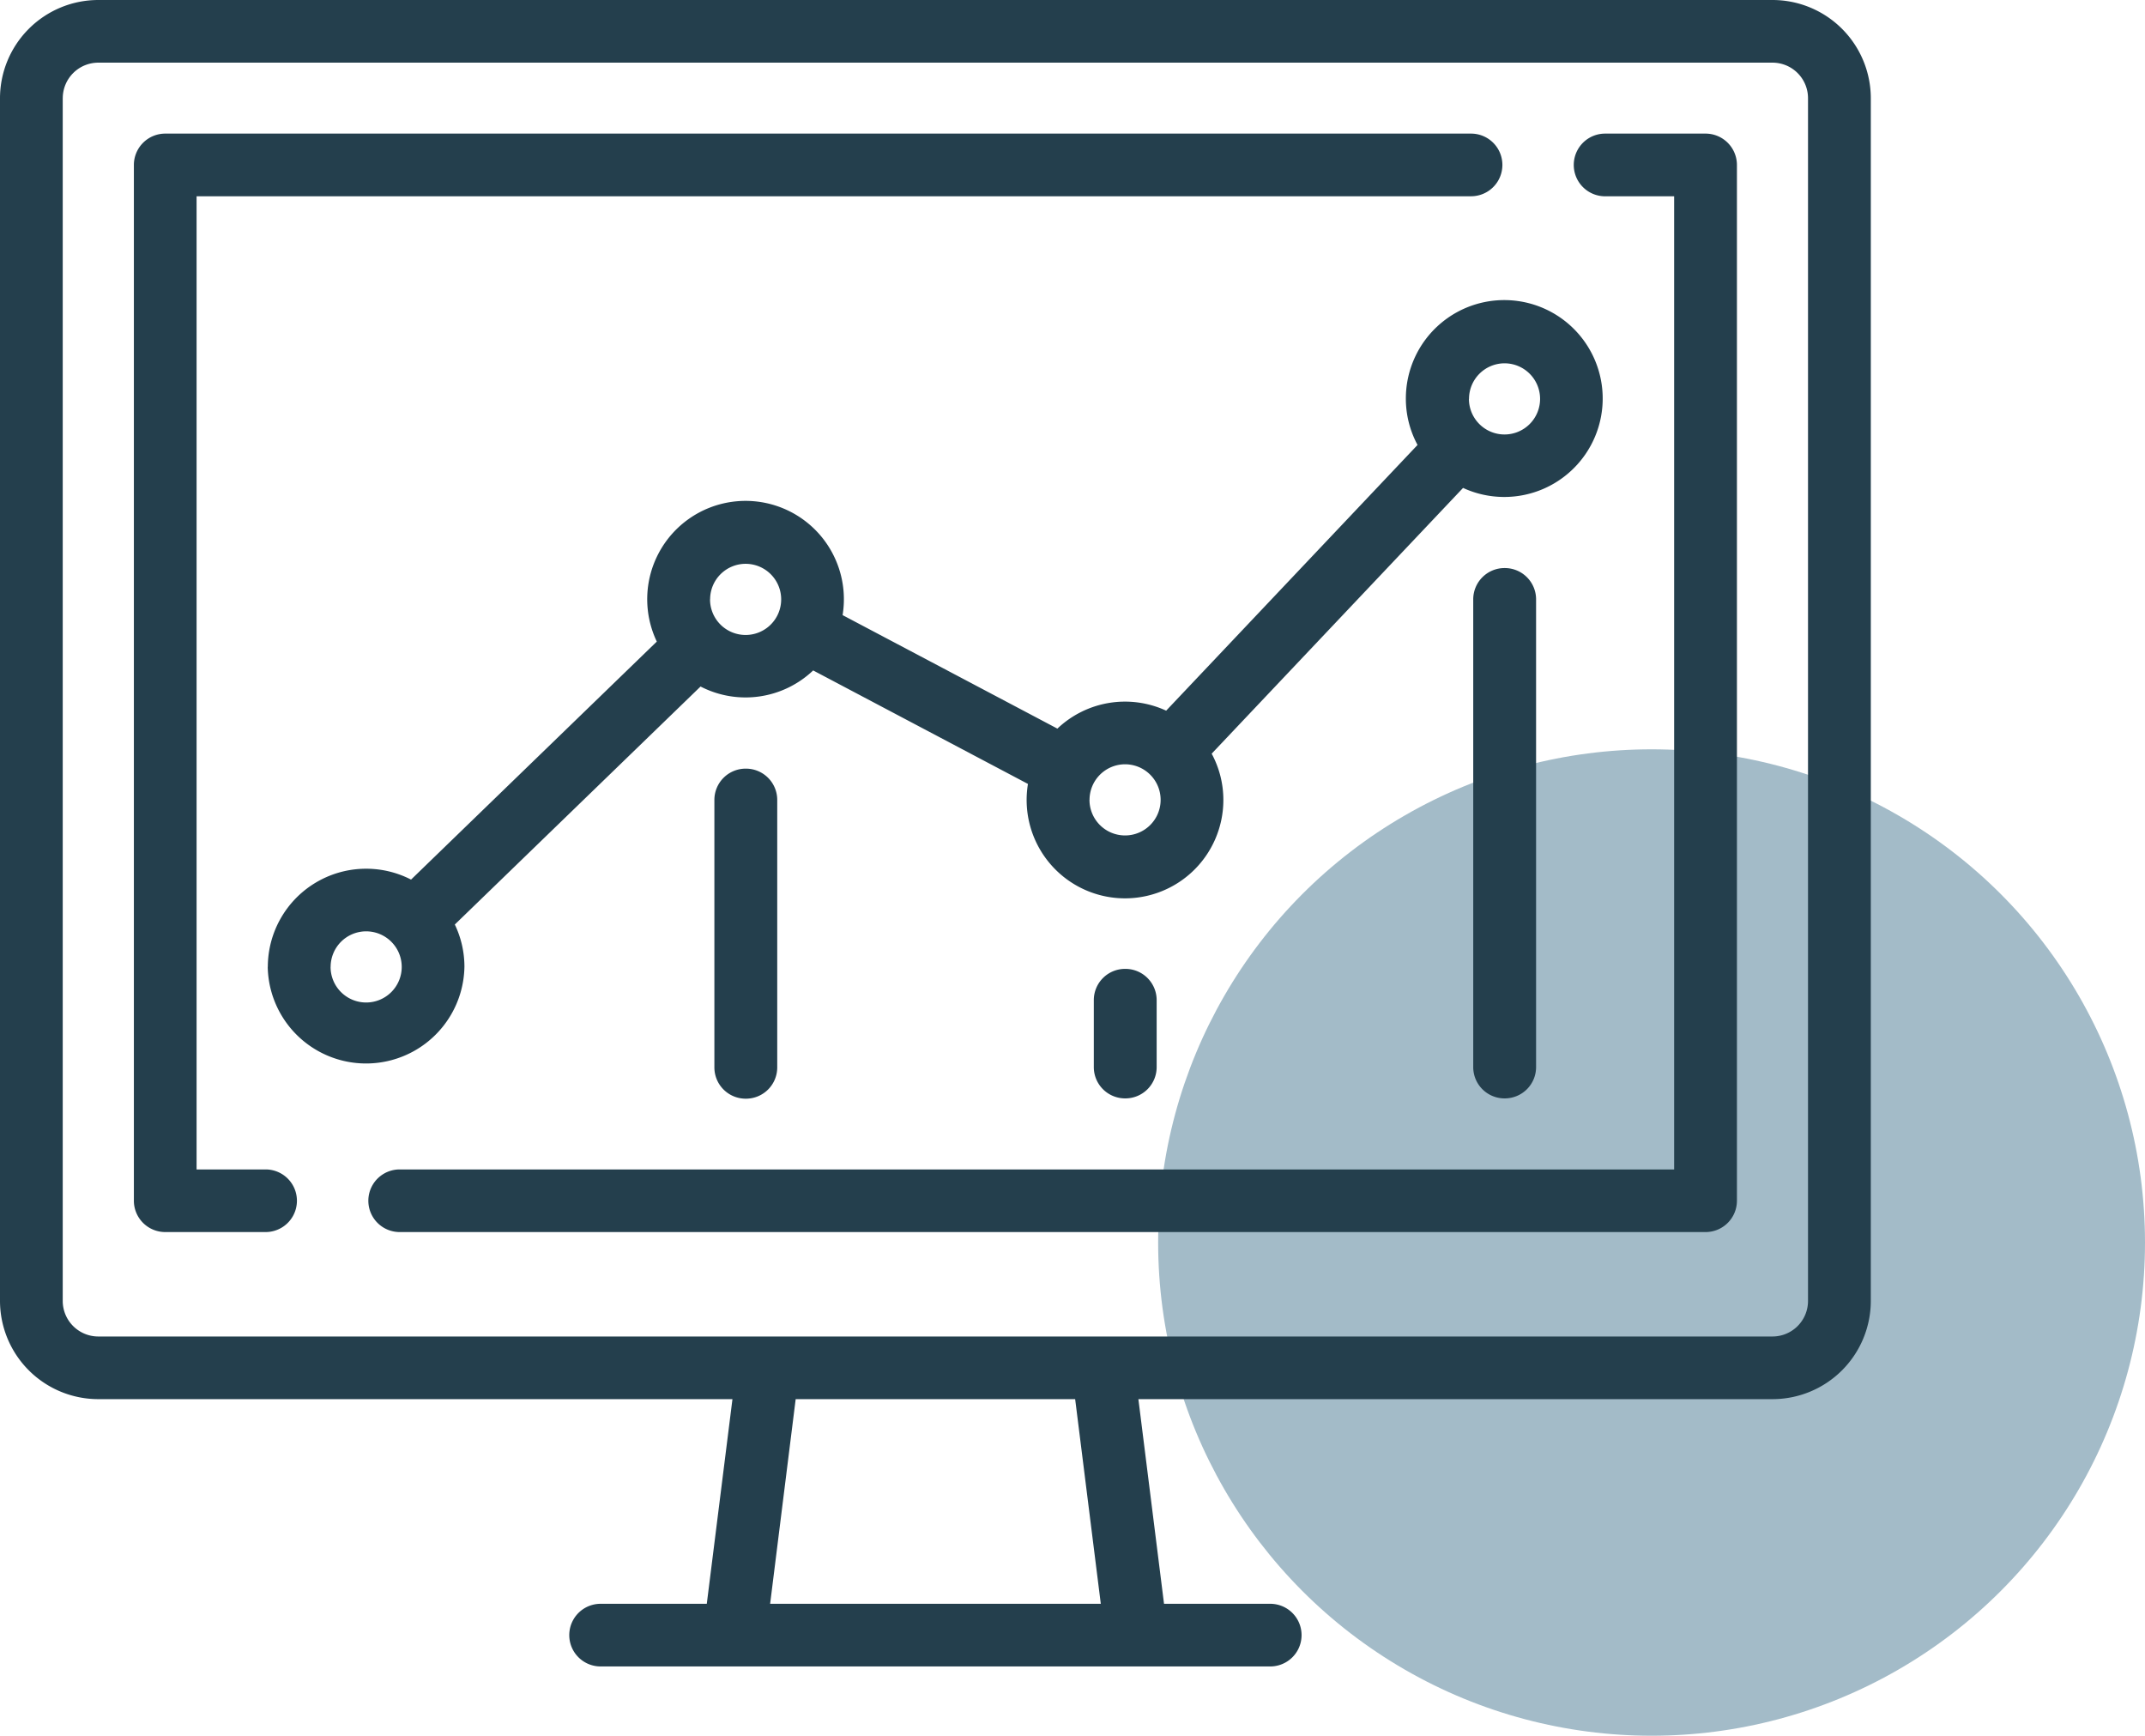 <svg xmlns="http://www.w3.org/2000/svg" width="73.38" height="59.37" viewBox="0 0 73.38 59.37">
  <g id="Group_1" data-name="Group 1" transform="translate(-470 -1273)">
    <ellipse id="Ellipse_2" data-name="Ellipse 2" cx="16.88" cy="16.87" rx="16.88" ry="16.87" transform="translate(509.62 1298.63)" fill="#a3bbc8"/>
    <path id="Shape_1" data-name="Shape 1" d="M490.546,1330a1.071,1.071,0,1,1,0-2.143h3.633l.878-7H473.365A3.364,3.364,0,0,1,470,1317.5v-41.143a3.365,3.365,0,0,1,3.365-3.357h57.271a3.364,3.364,0,0,1,3.364,3.357V1317.5a3.364,3.364,0,0,1-3.364,3.357H508.944l.877,7h3.634a1.071,1.071,0,1,1,0,2.143Zm5.8-2.143h11.312l-.877-7H497.22Zm-24.2-51.5V1317.5a1.217,1.217,0,0,0,1.218,1.214h57.271a1.216,1.216,0,0,0,1.217-1.214v-41.143a1.216,1.216,0,0,0-1.217-1.214H473.365A1.217,1.217,0,0,0,472.147,1276.357Zm11.526,38.785a1.071,1.071,0,1,1,0-2.142h43.6v-33.286h-2.362a1.072,1.072,0,1,1,0-2.144h3.436a1.073,1.073,0,0,1,1.074,1.072v35.429a1.072,1.072,0,0,1-1.074,1.071Zm-8.018,0a1.072,1.072,0,0,1-1.074-1.071v-35.429a1.073,1.073,0,0,1,1.074-1.072h44.671a1.071,1.071,0,1,1,0,2.143h-43.6V1313h2.362a1.071,1.071,0,1,1,0,2.142Zm19.855-4.562a1.07,1.07,0,0,1-1.07-1.07v-9.15a1.07,1.07,0,0,1,1.07-1.069h.01a1.07,1.07,0,0,1,1.07,1.069v9.15a1.07,1.07,0,0,1-1.07,1.07Zm25.96-.01a1.07,1.07,0,0,1-1.07-1.07v-16a1.071,1.071,0,0,1,1.07-1.07h.01a1.07,1.07,0,0,1,1.07,1.07v16a1.07,1.07,0,0,1-1.07,1.07Zm-12.98,0a1.07,1.07,0,0,1-1.07-1.07v-2.291a1.069,1.069,0,0,1,1.07-1.069h.01a1.069,1.069,0,0,1,1.07,1.069v2.291a1.07,1.07,0,0,1-1.07,1.07Zm-29.327-4.5a3.363,3.363,0,0,1,4.9-2.984l8.407-8.141a3.364,3.364,0,1,1,6.356-.905l7.348,3.882a3.359,3.359,0,0,1,3.721-.614l8.6-9.089a3.33,3.33,0,0,1-.4-1.577,3.367,3.367,0,1,1,1.957,3.047l-8.6,9.09a3.327,3.327,0,0,1,.4,1.577,3.365,3.365,0,1,1-6.685-.542l-7.348-3.882a3.358,3.358,0,0,1-3.852.55l-8.407,8.141a3.331,3.331,0,0,1,.329,1.446,3.365,3.365,0,0,1-6.729,0Zm2.147,0a1.217,1.217,0,1,0,1.217-1.214A1.216,1.216,0,0,0,481.311,1306.071Zm25.962-5.714a1.217,1.217,0,1,0,1.217-1.214A1.217,1.217,0,0,0,507.273,1300.357Zm-12.981-6.857a1.217,1.217,0,1,0,1.217-1.214A1.216,1.216,0,0,0,494.293,1293.5Zm25.962-6.857a1.217,1.217,0,1,0,1.217-1.215A1.217,1.217,0,0,0,520.255,1286.643Z" fill="#243f4d"/>
  </g>
</svg>
